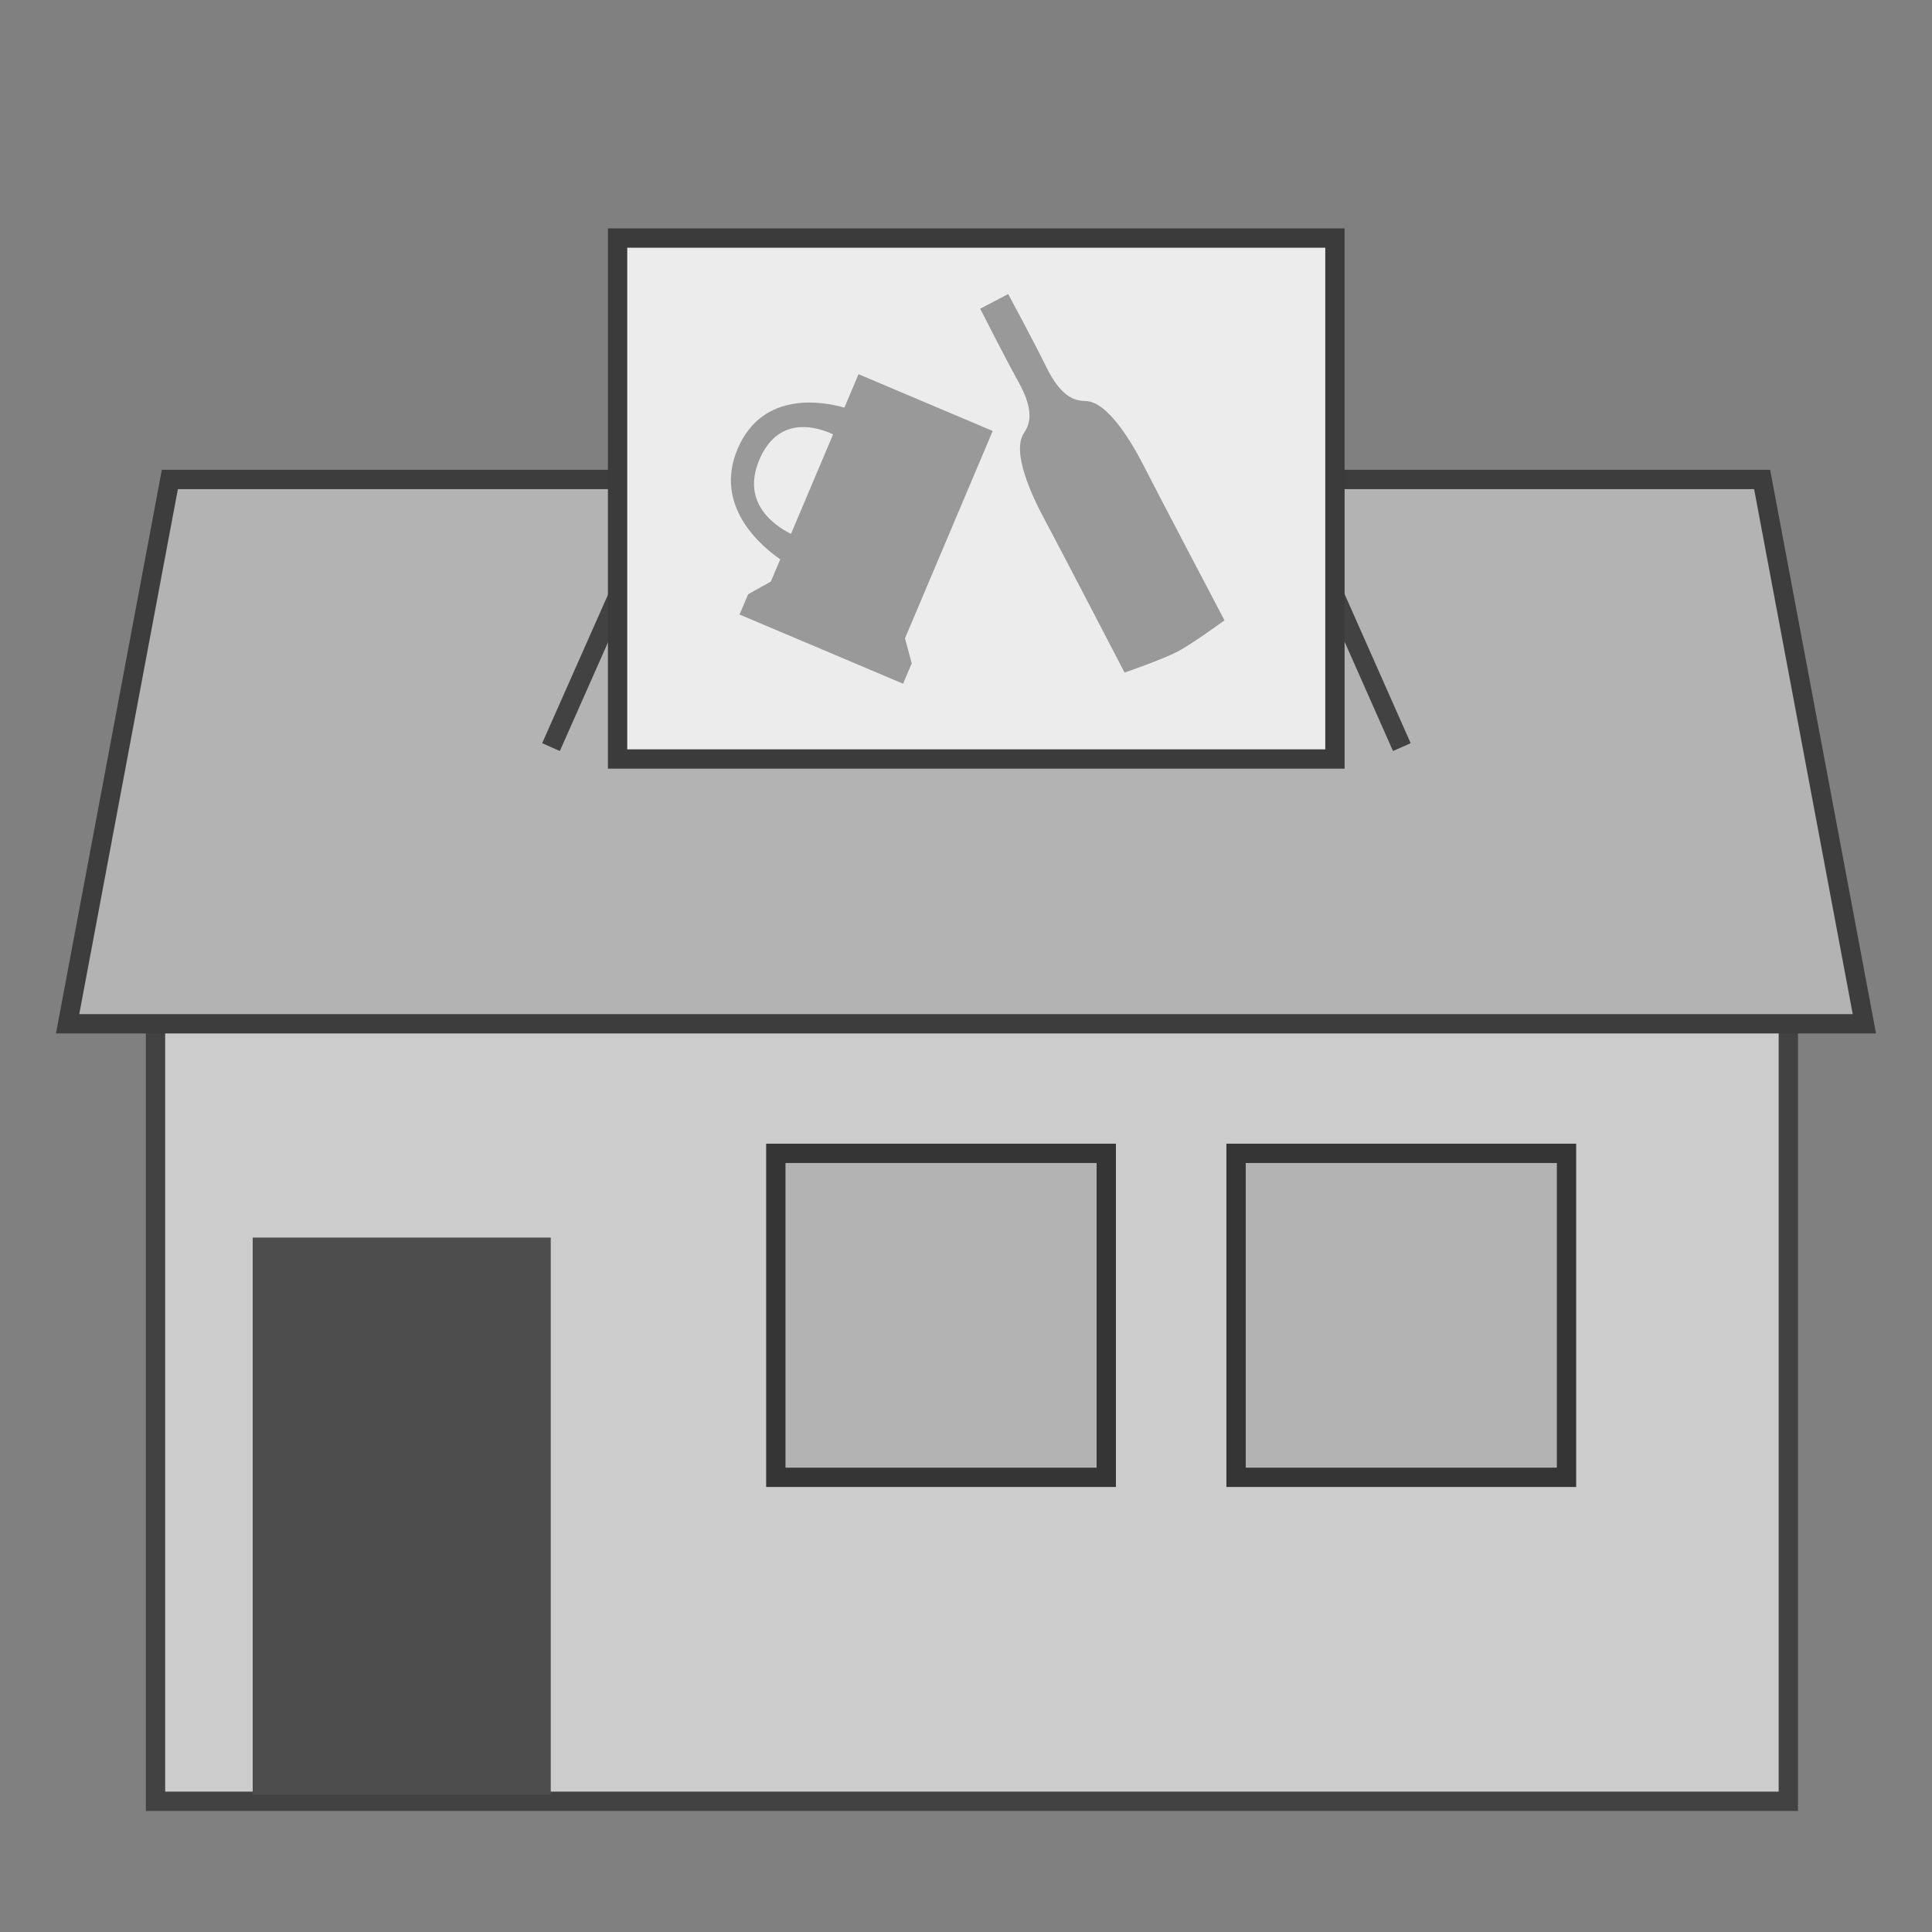 <?xml version="1.0" encoding="UTF-8" standalone="no"?>
<!-- Created with Inkscape (http://www.inkscape.org/) -->

<svg
   viewBox="0 0 100 100"
   version="1.1"
   id="svg5"
   xmlns="http://www.w3.org/2000/svg">
  <rect x="0" y="0" width="100" height="100" fill="#808080" stroke="none"/>
  <g
     id="layer3"
     style="display:inline">
    <rect
       style="fill:#cccccc;fill-opacity:1;stroke:#424242;stroke-width:1;stroke-linecap:butt;stroke-dasharray:none;stroke-opacity:1;paint-order:markers fill stroke"
       id="rect6133"
       width="84.515"
       height="40.916"
       x="8.049"
       y="52.319" />
    <path
       id="rect6135"
       style="fill:#b3b3b3;stroke:#3d3d3d;stroke-opacity:1;paint-order:markers fill stroke"
       d="M 8.792,24.818 H 91.208 L 96.5,52.99 h -93 z" />
    <path
       style="fill:#b3b3b3;fill-opacity:0.029;stroke:#424242;stroke-width:1;stroke-linecap:butt;stroke-dasharray:none;stroke-opacity:1;paint-order:markers fill stroke"
       d="m 31.973,30.878 -3.453,7.792 v 0"
       id="path6975" />
    <path
       style="display:inline;fill:#b3b3b3;fill-opacity:0.029;stroke:#424242;stroke-width:1;stroke-linecap:butt;stroke-dasharray:none;stroke-opacity:1;paint-order:markers fill stroke"
       d="m 69.106,30.878 3.453,7.792 v 0"
       id="path6975-3" />
    <g
       id="g6011"
       transform="translate(20.191,-7.634)">
      <rect
         style="fill:#ececec;fill-opacity:1;stroke:#3b3b3b;stroke-width:1;stroke-linecap:butt;stroke-dasharray:none;stroke-opacity:1;paint-order:markers fill stroke"
         id="rect5954"
         width="37.13"
         height="26.964"
         x="11.775"
         y="19.956" />
      <path
         id="path5652"
         style="fill:#999999;fill-opacity:1;stroke:#2e2e2e;stroke-width:0;stroke-linecap:butt;stroke-dasharray:none;stroke-opacity:1;paint-order:markers fill stroke"
         d="m 24.247,27.003 -0.732,1.73 c -0.995,-0.287 -4.225,-0.944 -5.528,2.138 -1.249,2.953 1.206,5.021 2.207,5.713 l -0.487,1.152 -1.173,0.653 -0.446,1.053 8.465,3.581 0.446,-1.053 -0.348,-1.296 4.54,-10.733 z m -1.539,3.015 c 0.085,0.034 0.158,0.068 0.222,0.098 l -2.179,5.151 c -0.849,-0.422 -2.586,-1.596 -1.639,-3.834 0.922,-2.18 2.743,-1.76 3.596,-1.414 z" />
      <path
         style="fill:#999999;fill-opacity:1;stroke:#2e2e2e;stroke-width:0;stroke-linecap:butt;stroke-dasharray:none;stroke-opacity:1;paint-order:markers fill stroke"
         d="m 31.268,23.234 -0.724,0.378 c 0,0 1.185,2.349 1.998,3.823 0.813,1.474 0.575,2.161 0.268,2.613 -0.667,0.981 0.441,3.313 1.046,4.436 0.678,1.258 4.161,7.963 4.161,7.963 0,0 1.976,-0.684 2.729,-1.078 0.752,-0.393 2.443,-1.625 2.443,-1.625 0,0 -3.516,-6.688 -4.161,-7.963 -0.577,-1.138 -1.859,-3.38 -3.045,-3.392 -0.546,-0.005 -1.246,-0.202 -1.993,-1.712 -0.746,-1.509 -1.998,-3.823 -1.998,-3.823 z"
         id="path5796" />
    </g>
    <rect
       style="fill:#4d4d4d;fill-opacity:1;stroke:#6b6b6b;stroke-width:0;stroke-linecap:butt;stroke-dasharray:none;stroke-opacity:1;paint-order:markers fill stroke"
       id="rect6260"
       width="15.427"
       height="28.842"
       x="13.08"
       y="64.057" />
    <rect
       style="fill:#b3b3b3;fill-opacity:1;stroke:#353535;stroke-width:1;stroke-linecap:butt;stroke-dasharray:none;stroke-opacity:1;paint-order:markers fill stroke"
       id="rect6314"
       width="17.104"
       height="16.769"
       x="40.156"
       y="59.697" />
    <rect
       style="display:inline;fill:#b3b3b3;fill-opacity:1;stroke:#353535;stroke-width:1;stroke-linecap:butt;stroke-dasharray:none;stroke-opacity:1;paint-order:markers fill stroke"
       id="rect6314-5"
       width="17.104"
       height="16.769"
       x="63.979"
       y="59.697" />
  </g>
</svg>
